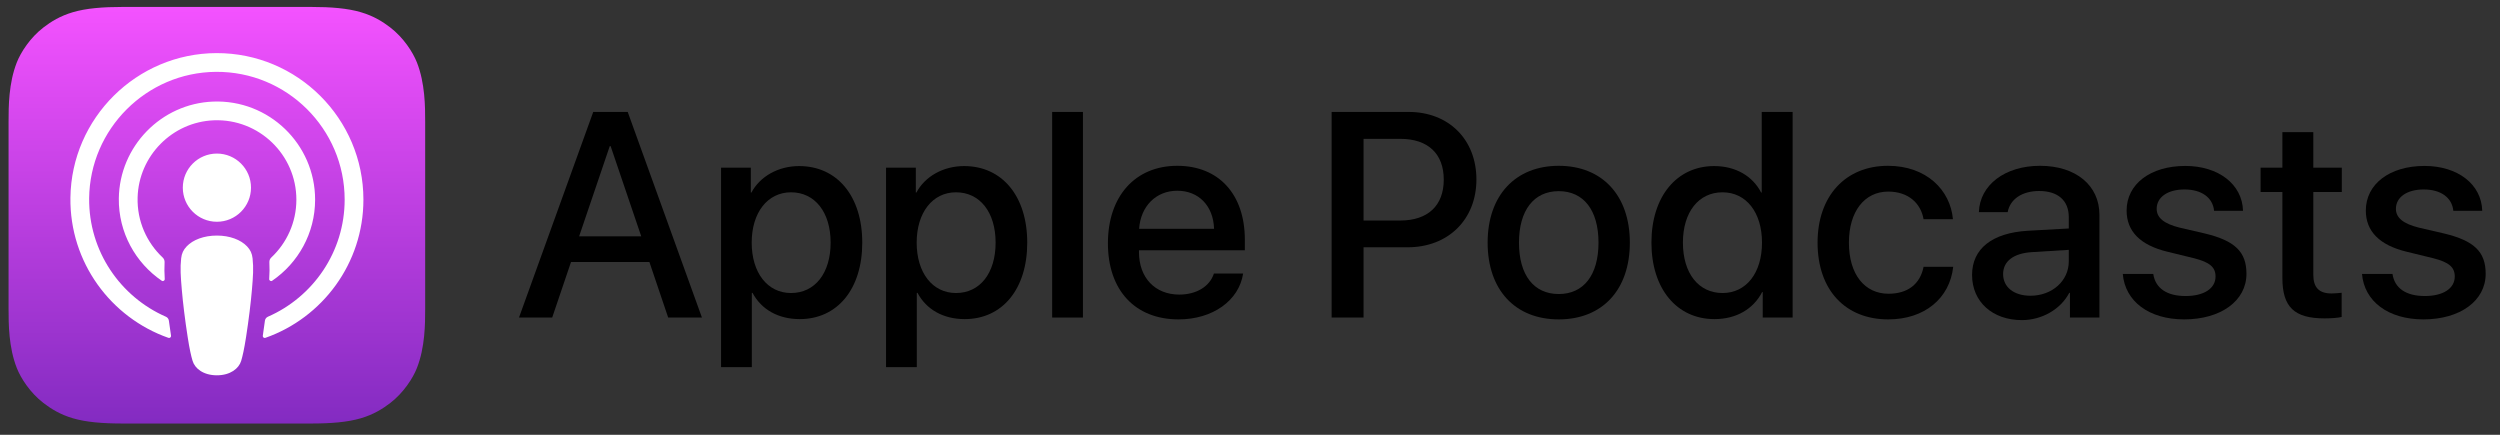 <?xml version="1.0" encoding="UTF-8"?>
<svg width="115px" height="20px" viewBox="0 0 115 20" version="1.1" xmlns="http://www.w3.org/2000/svg" xmlns:xlink="http://www.w3.org/1999/xlink">
    <rect x="0" y="0" width="115" height="20" fill="#333333" stroke="none"/>
    <!-- Generator: Sketch 56.3 (81716) - https://sketch.com -->
    <title>US_UK_Apple_Podcasts_Listen_Badge_RGB</title>
    <desc>Created with Sketch.</desc>
    <defs>
        <linearGradient x1="50%" y1="0%" x2="50%" y2="100%" id="linearGradient-1">
            <stop stop-color="#F452FF" offset="0%"></stop>
            <stop stop-color="#832BC1" offset="100%"></stop>
        </linearGradient>
    </defs>
    <g id="Page-1" stroke="none" stroke-width="1" fill="none" fill-rule="evenodd">
        <g id="Artboard-Copy-10" transform="translate(-328, -436)">
            <g id="Group-7" transform="translate(303, 50)">
                <g id="Group-4" transform="translate(25, 348)">
                    <g id="Group-6">
                        <g id="US_UK_Apple_Podcasts_Listen_Badge_RGB" transform="translate(0, 38)">
                            <g id="XMLID_632_">
                                <path d="M19.178,16.929 C18.992,17.402 18.562,18.068 17.953,18.537 C17.601,18.808 17.181,19.068 16.603,19.239 C15.988,19.421 15.23,19.482 14.287,19.482 L5.664,19.482 C4.721,19.482 3.963,19.421 3.347,19.239 C2.77,19.068 2.35,18.808 1.998,18.537 C1.389,18.068 0.959,17.402 0.773,16.929 C0.397,15.975 0.394,14.894 0.394,14.212 L0.394,14.212 L0.394,5.589 L0.394,5.589 C0.394,4.907 0.397,3.826 0.773,2.872 C0.959,2.399 1.389,1.733 1.998,1.264 C2.35,0.993 2.77,0.733 3.347,0.563 C3.963,0.38 4.72,0.319 5.664,0.319 L5.664,0.319 L14.287,0.319 L14.287,0.319 C15.23,0.319 15.988,0.38 16.604,0.563 C17.181,0.733 17.601,0.993 17.953,1.264 C18.562,1.733 18.992,2.399 19.178,2.872 C19.554,3.826 19.558,4.907 19.558,5.589 L19.558,14.212 C19.558,14.894 19.554,15.975 19.178,16.929 Z" id="XMLID_662_" fill="url(#linearGradient-1)"></path>
                                <path d="M19.178,16.929 C18.992,17.402 18.562,18.068 17.953,18.537 C17.601,18.808 17.181,19.068 16.603,19.239 C15.988,19.421 15.23,19.482 14.287,19.482 L5.664,19.482 C4.721,19.482 3.963,19.421 3.347,19.239 C2.77,19.068 2.35,18.808 1.998,18.537 C1.389,18.068 0.959,17.402 0.773,16.929 C0.397,15.975 0.394,14.894 0.394,14.212 L0.394,14.212 L0.394,5.589 L0.394,5.589 C0.394,4.907 0.397,3.826 0.773,2.872 C0.959,2.399 1.389,1.733 1.998,1.264 C2.35,0.993 2.77,0.733 3.347,0.563 C3.963,0.38 4.72,0.319 5.664,0.319 L5.664,0.319 L14.287,0.319 L14.287,0.319 C15.23,0.319 15.988,0.38 16.604,0.563 C17.181,0.733 17.601,0.993 17.953,1.264 C18.562,1.733 18.992,2.399 19.178,2.872 C19.554,3.826 19.558,4.907 19.558,5.589 L19.558,14.212 C19.558,14.894 19.554,15.975 19.178,16.929 Z" id="XMLID_660_"></path>
                                <g id="XMLID_648_" transform="translate(3.046, 2.285)" fill="#FFFFFF" fill-rule="nonzero">
                                    <path d="M8.319,9.049 C8.031,8.745 7.526,8.551 6.93,8.551 C6.334,8.551 5.829,8.745 5.541,9.049 C5.391,9.207 5.312,9.369 5.287,9.601 C5.238,10.048 5.265,10.434 5.318,11.05 C5.368,11.638 5.463,12.421 5.587,13.219 C5.675,13.786 5.746,14.093 5.812,14.312 C5.917,14.668 6.312,14.979 6.93,14.979 C7.548,14.979 7.943,14.668 8.049,14.312 C8.114,14.093 8.185,13.786 8.273,13.219 C8.397,12.421 8.492,11.638 8.542,11.05 C8.595,10.434 8.622,10.048 8.573,9.601 C8.548,9.37 8.469,9.207 8.319,9.049 Z M5.363,6.347 C5.363,7.213 6.065,7.916 6.932,7.916 C7.798,7.916 8.5,7.213 8.5,6.347 C8.5,5.481 7.798,4.779 6.932,4.779 C6.065,4.779 5.363,5.481 5.363,6.347 Z M6.912,0.158 C3.244,0.168 0.238,3.144 0.193,6.812 C0.156,9.783 2.053,12.325 4.701,13.256 C4.766,13.279 4.831,13.225 4.821,13.158 C4.786,12.927 4.753,12.695 4.723,12.468 C4.712,12.387 4.661,12.317 4.587,12.285 C2.493,11.37 1.032,9.271 1.055,6.839 C1.086,3.648 3.692,1.046 6.883,1.02 C10.146,0.994 12.808,3.64 12.808,6.897 C12.808,9.304 11.353,11.378 9.276,12.285 C9.202,12.318 9.151,12.387 9.14,12.468 C9.11,12.696 9.077,12.928 9.043,13.158 C9.032,13.225 9.098,13.279 9.162,13.256 C11.785,12.334 13.671,9.832 13.671,6.897 C13.671,3.174 10.637,0.147 6.912,0.158 Z M6.79,3.249 C8.87,3.169 10.587,4.837 10.587,6.899 C10.587,7.947 10.143,8.894 9.433,9.561 C9.372,9.617 9.34,9.698 9.345,9.78 C9.359,10.031 9.354,10.275 9.337,10.55 C9.333,10.623 9.415,10.67 9.475,10.629 C10.666,9.815 11.449,8.447 11.449,6.899 C11.449,4.35 9.326,2.288 6.756,2.388 C4.367,2.48 2.451,4.45 2.42,6.84 C2.4,8.412 3.188,9.805 4.394,10.629 C4.455,10.67 4.537,10.623 4.532,10.55 C4.516,10.275 4.511,10.031 4.525,9.78 C4.529,9.698 4.497,9.617 4.437,9.561 C3.705,8.874 3.255,7.888 3.284,6.801 C3.334,4.887 4.877,3.324 6.79,3.249 Z" id="Shape"></path>
                                </g>
                            </g>
                            <g id="Group" transform="translate(23.609, 4.57)" fill="#000000" fill-rule="nonzero">
                                <path d="M6.263,7.481 L2.658,7.481 L1.792,10.037 L0.265,10.037 L3.68,0.579 L5.266,0.579 L8.68,10.037 L7.127,10.037 L6.263,7.481 Z M3.031,6.301 L5.888,6.301 L4.48,2.152 L4.44,2.152 L3.031,6.301 Z" id="Shape"></path>
                                <path d="M16.055,6.59 C16.055,8.732 14.908,10.109 13.177,10.109 C12.195,10.109 11.414,9.669 11.008,8.903 L10.975,8.903 L10.975,12.318 L9.56,12.318 L9.56,3.142 L10.929,3.142 L10.929,4.288 L10.956,4.288 C11.349,3.548 12.188,3.069 13.151,3.069 C14.901,3.069 16.055,4.453 16.055,6.59 Z M14.6,6.59 C14.6,5.194 13.878,4.276 12.778,4.276 C11.696,4.276 10.969,5.213 10.969,6.59 C10.969,7.979 11.696,8.909 12.778,8.909 C13.878,8.909 14.6,7.998 14.6,6.59 Z" id="Shape"></path>
                                <path d="M23.644,6.59 C23.644,8.732 22.497,10.109 20.766,10.109 C19.784,10.109 19.004,9.669 18.597,8.903 L18.564,8.903 L18.564,12.318 L17.149,12.318 L17.149,3.142 L18.519,3.142 L18.519,4.288 L18.545,4.288 C18.938,3.548 19.777,3.069 20.74,3.069 C22.49,3.069 23.644,4.453 23.644,6.59 Z M22.189,6.59 C22.189,5.194 21.468,4.276 20.367,4.276 C19.285,4.276 18.558,5.213 18.558,6.59 C18.558,7.979 19.285,8.909 20.367,8.909 C21.468,8.909 22.189,7.998 22.189,6.59 Z" id="Shape"></path>
                                <polygon id="Path" points="24.79 0.579 26.206 0.579 26.206 10.037 24.79 10.037"></polygon>
                                <path d="M33.575,8.012 C33.385,9.263 32.166,10.122 30.606,10.122 C28.6,10.122 27.355,8.778 27.355,6.622 C27.355,4.459 28.607,3.057 30.546,3.057 C32.454,3.057 33.654,4.367 33.654,6.458 L33.654,6.943 L28.784,6.943 L28.784,7.028 C28.784,8.208 29.525,8.981 30.639,8.981 C31.425,8.981 32.041,8.608 32.231,8.012 L33.575,8.012 L33.575,8.012 Z M28.79,5.954 L32.238,5.954 C32.205,4.898 31.53,4.204 30.546,4.204 C29.57,4.204 28.863,4.912 28.79,5.954 Z" id="Shape"></path>
                                <path d="M41.192,0.579 C43.027,0.579 44.306,1.844 44.306,3.686 C44.306,5.534 43.001,6.805 41.146,6.805 L39.114,6.805 L39.114,10.037 L37.646,10.037 L37.646,0.579 L41.192,0.579 Z M39.114,5.574 L40.799,5.574 C42.077,5.574 42.804,4.885 42.804,3.693 C42.804,2.5 42.077,1.817 40.806,1.817 L39.114,1.817 L39.114,5.574 L39.114,5.574 Z" id="Shape"></path>
                                <path d="M44.822,6.59 C44.822,4.42 46.1,3.057 48.093,3.057 C50.092,3.057 51.364,4.42 51.364,6.59 C51.364,8.765 50.098,10.122 48.093,10.122 C46.088,10.122 44.822,8.765 44.822,6.59 Z M49.922,6.59 C49.922,5.101 49.239,4.223 48.093,4.223 C46.946,4.223 46.264,5.108 46.264,6.59 C46.264,8.084 46.946,8.955 48.093,8.955 C49.239,8.955 49.922,8.084 49.922,6.59 Z" id="Shape"></path>
                                <path d="M52.357,6.59 C52.357,4.459 53.53,3.069 55.241,3.069 C56.231,3.069 57.011,3.528 57.404,4.288 L57.43,4.288 L57.43,0.579 L58.852,0.579 L58.852,10.037 L57.476,10.037 L57.476,8.864 L57.45,8.864 C57.044,9.65 56.257,10.109 55.254,10.109 C53.53,10.109 52.357,8.72 52.357,6.59 Z M53.805,6.59 C53.805,8.005 54.527,8.909 55.627,8.909 C56.716,8.909 57.443,7.991 57.443,6.59 C57.443,5.199 56.716,4.276 55.627,4.276 C54.527,4.276 53.805,5.187 53.805,6.59 Z" id="Shape"></path>
                                <path d="M64.875,5.514 C64.751,4.787 64.181,4.243 63.25,4.243 C62.162,4.243 61.441,5.154 61.441,6.59 C61.441,8.058 62.169,8.942 63.263,8.942 C64.141,8.942 64.718,8.503 64.875,7.704 L66.238,7.704 C66.081,9.152 64.921,10.122 63.25,10.122 C61.284,10.122 59.999,8.778 59.999,6.59 C59.999,4.446 61.284,3.057 63.237,3.057 C65.006,3.057 66.107,4.171 66.226,5.514 L64.875,5.514 L64.875,5.514 Z" id="Path"></path>
                                <path d="M67.106,8.077 C67.106,6.871 68.029,6.143 69.668,6.045 L71.555,5.94 L71.555,5.416 C71.555,4.649 71.051,4.216 70.193,4.216 C69.406,4.216 68.856,4.59 68.744,5.187 L67.42,5.187 C67.46,3.941 68.619,3.057 70.232,3.057 C71.877,3.057 72.965,3.954 72.965,5.311 L72.965,10.037 L71.608,10.037 L71.608,8.903 L71.576,8.903 C71.175,9.669 70.304,10.155 69.399,10.155 C68.049,10.155 67.106,9.316 67.106,8.077 Z M71.555,7.455 L71.555,6.923 L69.858,7.028 C69.013,7.081 68.534,7.448 68.534,8.038 C68.534,8.641 69.033,9.034 69.793,9.034 C70.783,9.034 71.555,8.352 71.555,7.455 Z" id="Shape"></path>
                                <path d="M76.916,3.063 C78.443,3.063 79.537,3.908 79.57,5.127 L78.239,5.127 C78.181,4.518 77.663,4.145 76.876,4.145 C76.109,4.145 75.598,4.498 75.598,5.036 C75.598,5.449 75.939,5.724 76.654,5.901 L77.814,6.17 C79.203,6.504 79.728,7.015 79.728,8.025 C79.728,9.27 78.548,10.122 76.864,10.122 C75.238,10.122 74.144,9.289 74.039,8.031 L75.441,8.031 C75.54,8.693 76.07,9.047 76.929,9.047 C77.775,9.047 78.306,8.699 78.306,8.149 C78.306,7.723 78.043,7.494 77.322,7.31 L76.09,7.009 C74.844,6.707 74.215,6.071 74.215,5.115 C74.215,3.896 75.31,3.063 76.916,3.063 Z" id="Path"></path>
                                <path d="M82.803,1.509 L82.803,3.142 L84.114,3.142 L84.114,4.262 L82.803,4.262 L82.803,8.064 C82.803,8.654 83.065,8.929 83.642,8.929 C83.786,8.929 84.016,8.909 84.107,8.897 L84.107,10.011 C83.951,10.05 83.636,10.076 83.321,10.076 C81.925,10.076 81.381,9.552 81.381,8.215 L81.381,4.262 L80.378,4.262 L80.378,3.142 L81.381,3.142 L81.381,1.509 L82.803,1.509 Z" id="Path"></path>
                                <path d="M87.92,3.063 C89.448,3.063 90.542,3.908 90.574,5.127 L89.244,5.127 C89.185,4.518 88.667,4.145 87.881,4.145 C87.114,4.145 86.603,4.498 86.603,5.036 C86.603,5.449 86.944,5.724 87.658,5.901 L88.818,6.17 C90.208,6.504 90.732,7.015 90.732,8.025 C90.732,9.27 89.552,10.122 87.868,10.122 C86.242,10.122 85.148,9.289 85.043,8.031 L86.445,8.031 C86.544,8.693 87.074,9.047 87.933,9.047 C88.779,9.047 89.31,8.699 89.31,8.149 C89.31,7.723 89.047,7.494 88.327,7.31 L87.094,7.009 C85.849,6.707 85.219,6.071 85.219,5.115 C85.219,3.896 86.314,3.063 87.92,3.063 Z" id="Path"></path>
                            </g>
                        </g>
                    </g>
                </g>
            </g>
        </g>
    </g>
</svg>